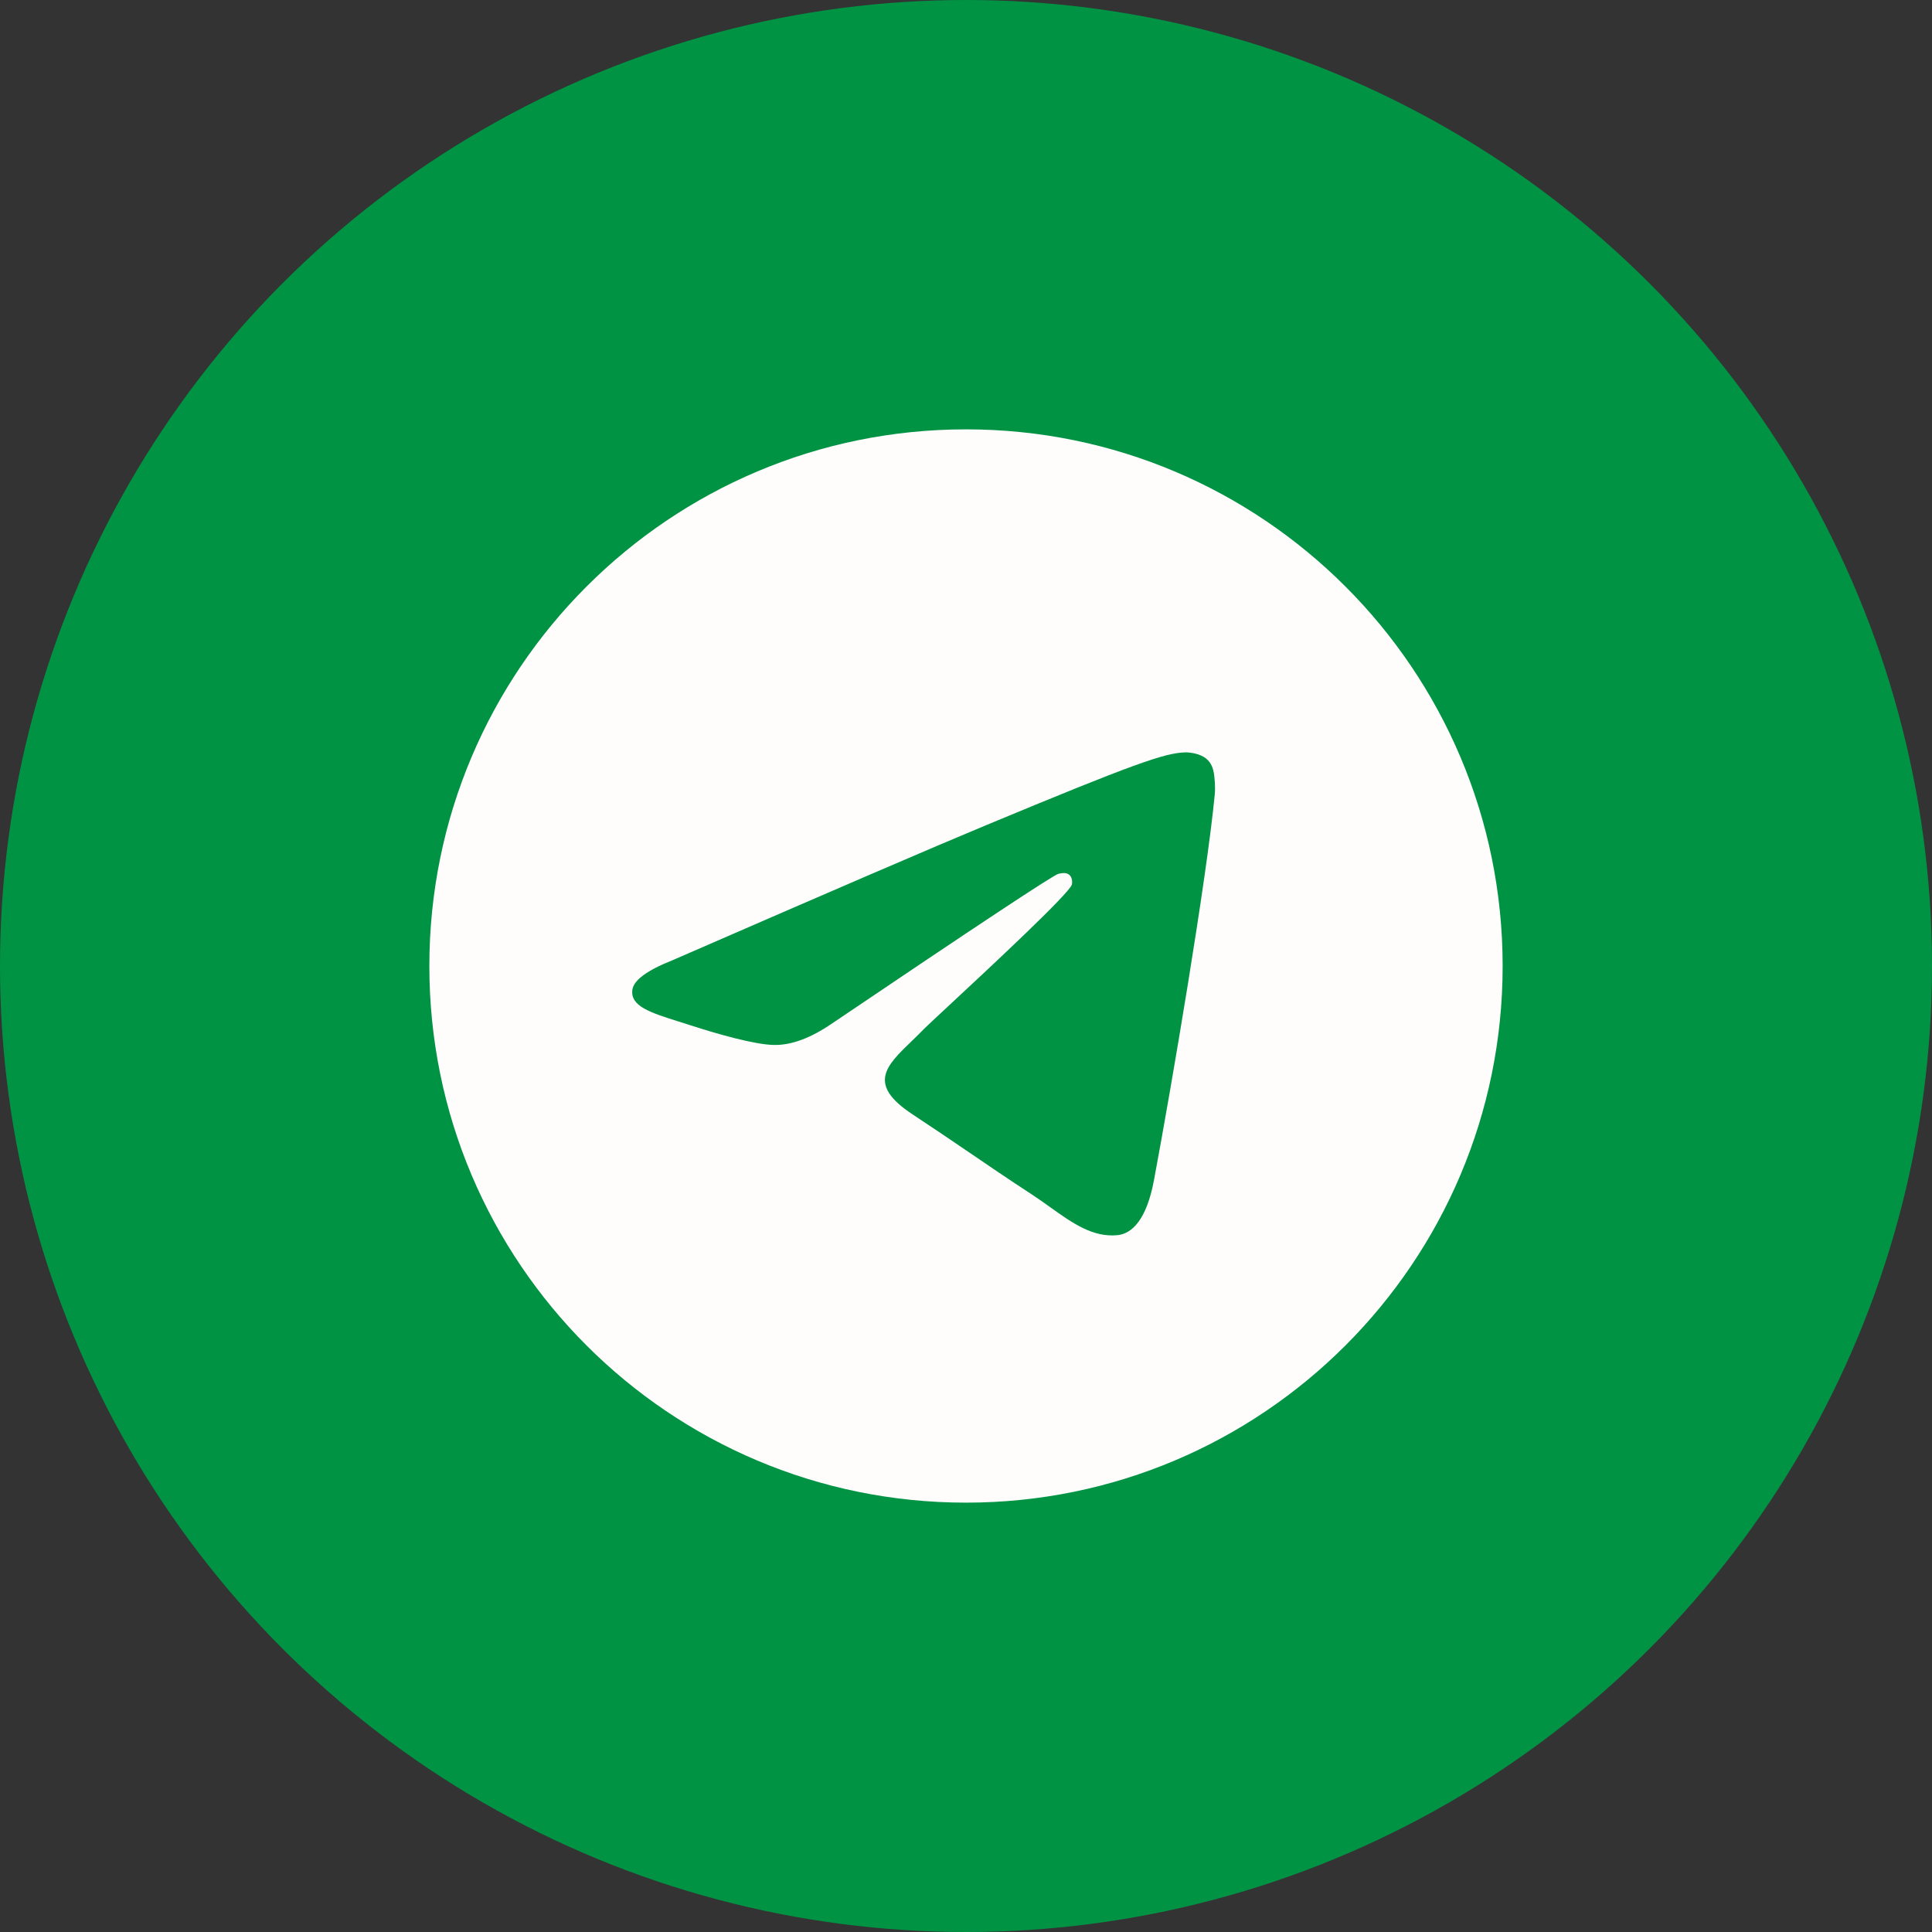 <svg width="30" height="30" viewBox="0 0 30 30" fill="none" xmlns="http://www.w3.org/2000/svg">
<rect x="0" y="0" width="30" height="30" fill="#333333" stroke="none"/>
<circle cx="15" cy="15" r="15" fill="#009344"/>
<path d="M23.333 15C23.333 19.602 19.602 23.333 15 23.333C10.398 23.333 6.667 19.602 6.667 15C6.667 10.398 10.398 6.667 15 6.667C19.602 6.667 23.333 10.398 23.333 15ZM15.299 12.819C14.488 13.156 12.868 13.854 10.439 14.912C10.044 15.069 9.838 15.222 9.819 15.372C9.787 15.626 10.105 15.726 10.537 15.862C10.596 15.88 10.657 15.899 10.72 15.92C11.145 16.058 11.717 16.22 12.015 16.226C12.285 16.232 12.586 16.121 12.919 15.893C15.188 14.36 16.36 13.586 16.434 13.569C16.486 13.557 16.558 13.543 16.606 13.586C16.655 13.629 16.65 13.711 16.645 13.733C16.613 13.867 15.367 15.026 14.722 15.626C14.521 15.813 14.378 15.946 14.349 15.976C14.284 16.044 14.217 16.108 14.153 16.17C13.758 16.551 13.461 16.837 14.169 17.303C14.51 17.528 14.782 17.713 15.054 17.898C15.35 18.1 15.646 18.302 16.029 18.552C16.127 18.616 16.22 18.683 16.311 18.748C16.656 18.994 16.966 19.215 17.349 19.18C17.572 19.159 17.802 18.95 17.919 18.325C18.195 16.849 18.737 13.652 18.863 12.334C18.874 12.219 18.86 12.071 18.849 12.006C18.838 11.941 18.814 11.849 18.73 11.78C18.63 11.699 18.476 11.682 18.407 11.683C18.094 11.689 17.613 11.856 15.299 12.819Z" fill="#FFFCFC"/>
</svg>
